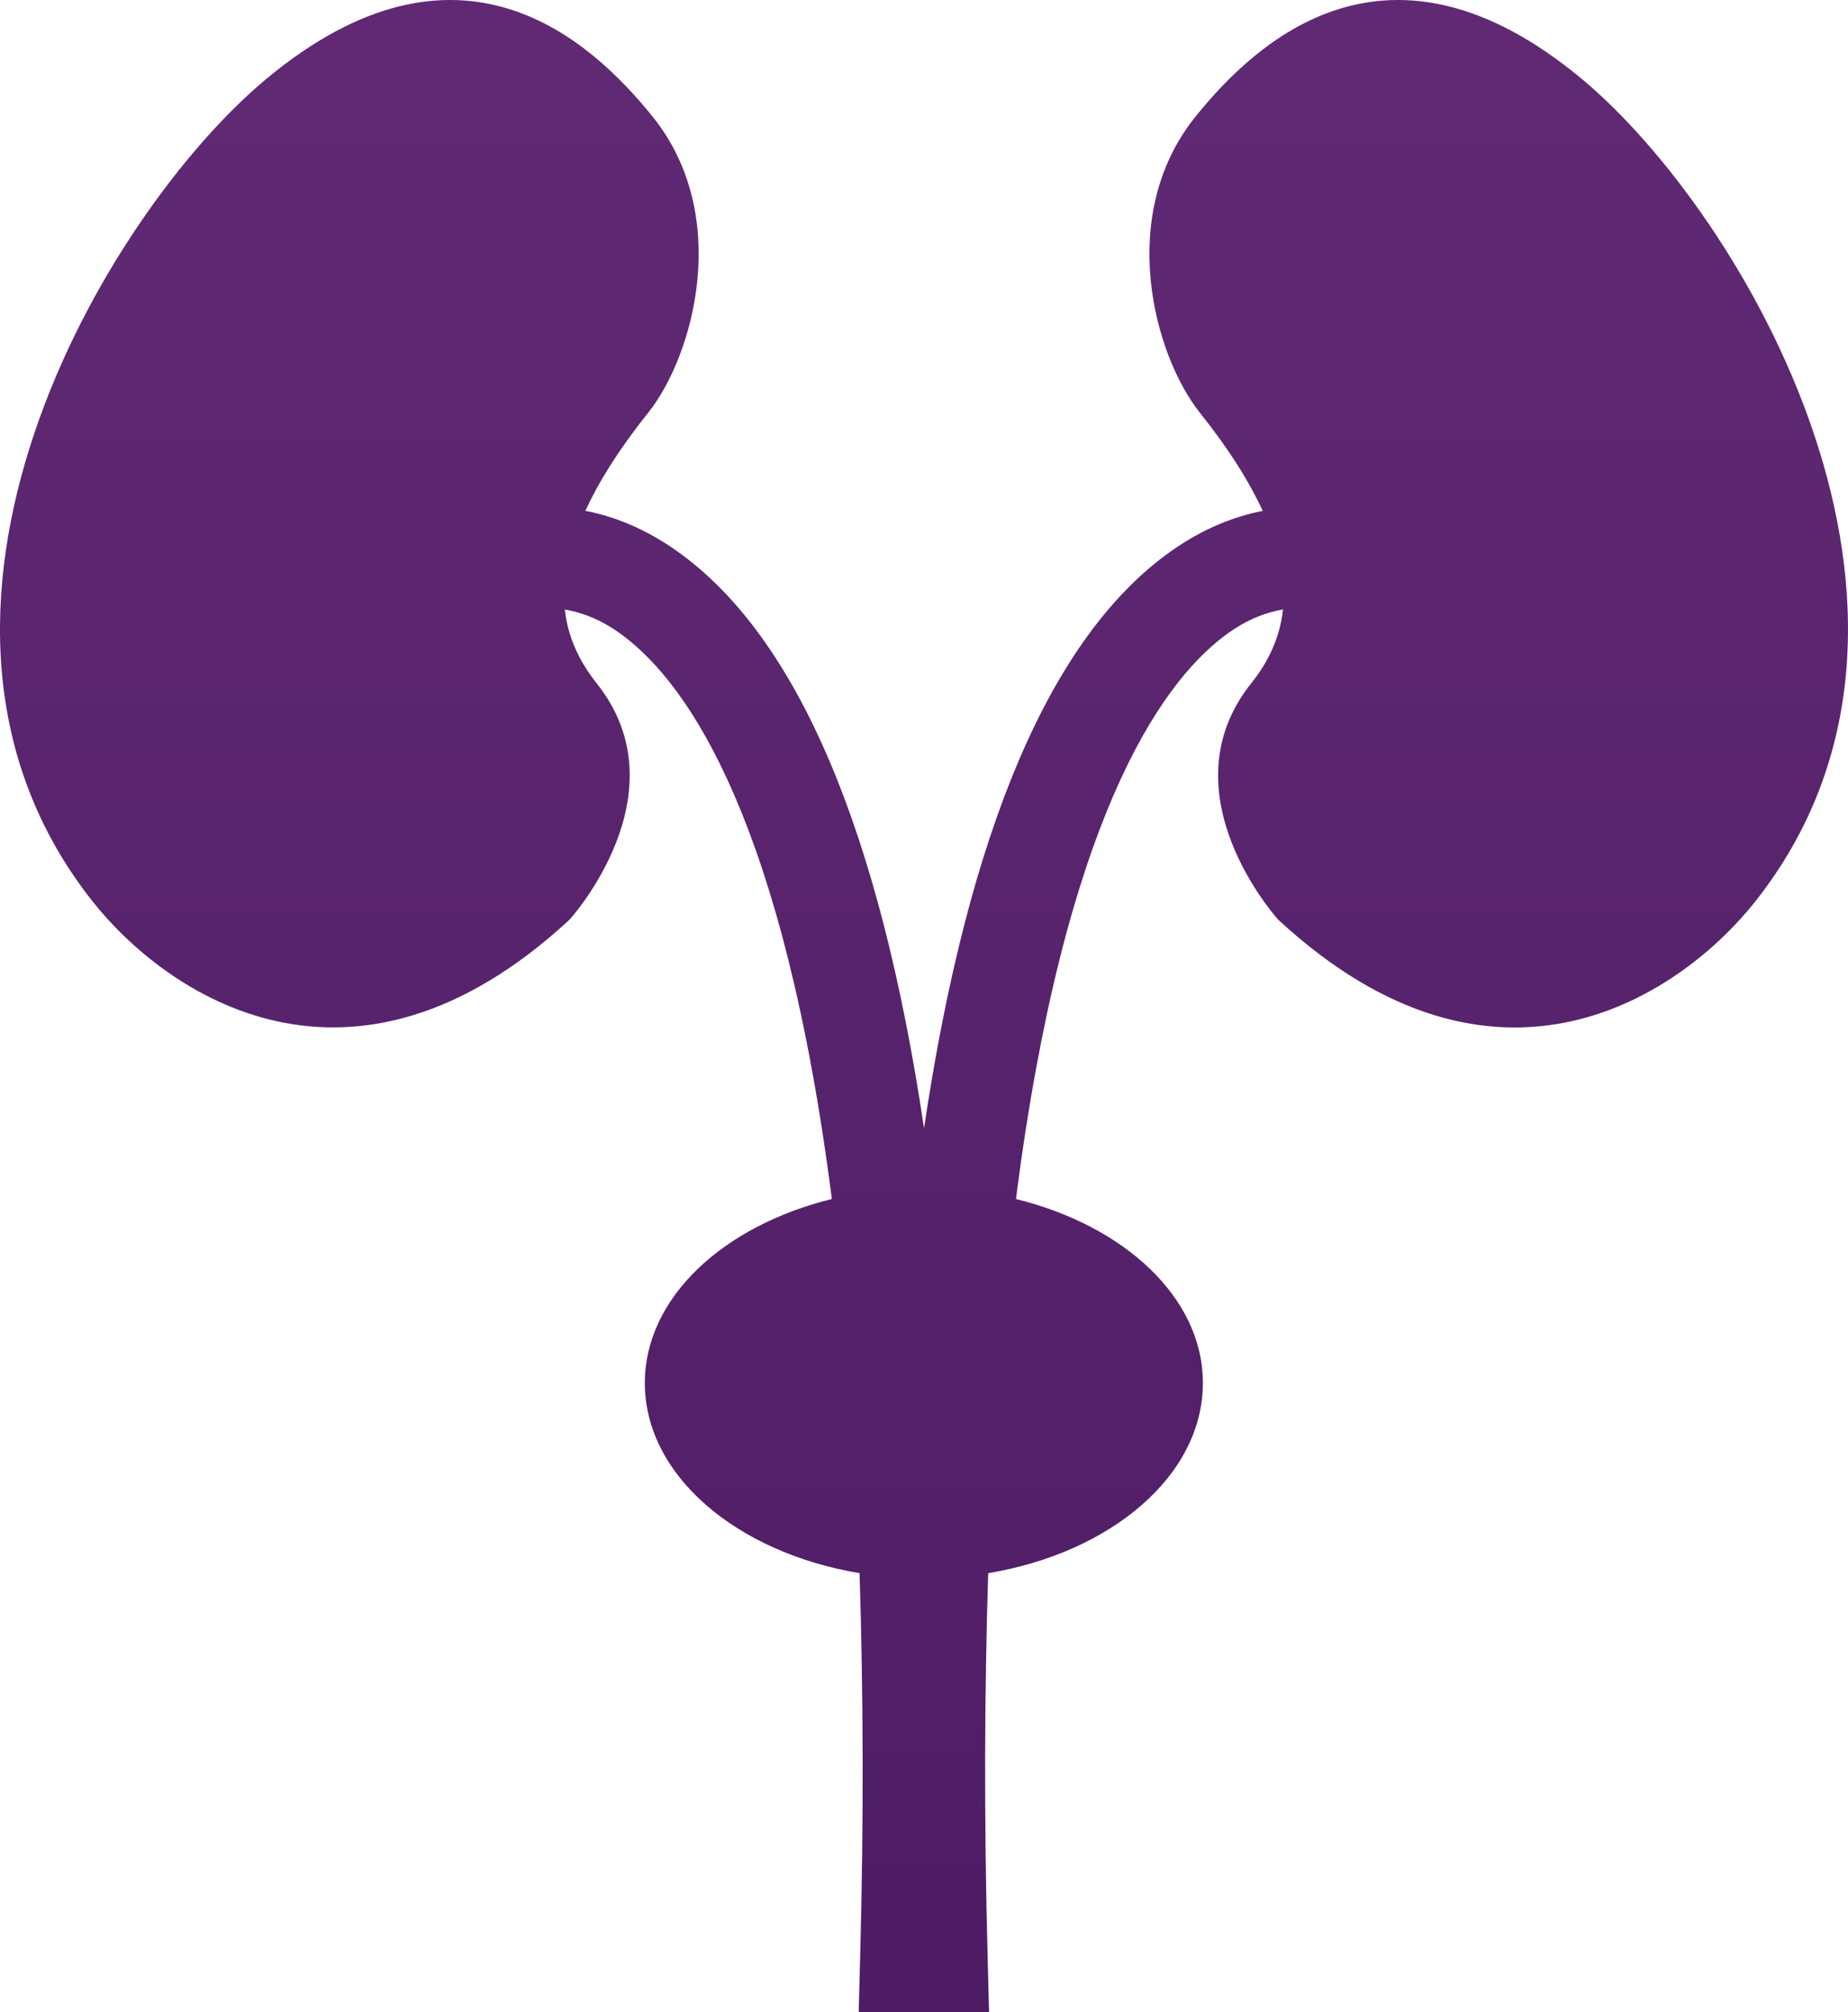 <?xml version="1.0" encoding="utf-8"?>
<svg width="45px" height="49px" viewBox="0 0 45 49" version="1.1" xmlns:xlink="http://www.w3.org/1999/xlink" xmlns="http://www.w3.org/2000/svg">
<defs>
<linearGradient x1="0.5" y1="0" x2="0.5" y2="1" id="gradient_1">
<stop offset="0" stop-color="#622A75" />
<stop offset="1" stop-color="#4E1C65" />
</linearGradient>
</defs>
<path d="M38.525 1.928C33.81 -2.002 30.598 0.996 29.114 2.837C27.177 5.236 28.098 8.646 29.221 10.055C29.937 10.952 30.424 11.738 30.748 12.441C30.084 12.571 29.317 12.853 28.508 13.427C25.589 15.503 23.581 20.207 22.501 27.476C21.419 20.207 19.413 15.503 16.494 13.427C15.685 12.851 14.92 12.569 14.254 12.439C14.578 11.736 15.062 10.952 15.781 10.055C16.902 8.646 17.826 5.236 15.889 2.837C14.403 0.996 11.192 -2.002 6.477 1.928C2.554 5.199 -3.232 14.983 2.241 21.934C4.043 24.222 8.55 27.317 13.869 22.395C13.869 22.395 16.663 19.327 14.533 16.645C14.136 16.145 13.831 15.557 13.754 14.843C14.151 14.914 14.626 15.068 15.176 15.482C16.794 16.695 19.087 20.068 20.256 29.198C17.61 29.849 15.702 31.602 15.702 33.678C15.702 35.93 17.938 37.81 20.931 38.309C21.02 41.121 21.038 44.225 20.943 47.75L20.91 49L24.084 49L24.052 47.75C23.957 44.228 23.975 41.121 24.063 38.309C27.053 37.813 29.291 35.934 29.291 33.678C29.291 31.602 27.383 29.849 24.739 29.198C25.907 20.068 28.205 16.696 29.819 15.482C30.372 15.068 30.849 14.91 31.242 14.84C31.165 15.557 30.863 16.147 30.462 16.647C28.333 19.328 31.126 22.397 31.126 22.397C36.446 27.319 40.952 24.224 42.755 21.936C48.234 14.983 42.448 5.199 38.525 1.928Z" id="Path" fill="url(#gradient_1)" stroke="none" />
</svg>